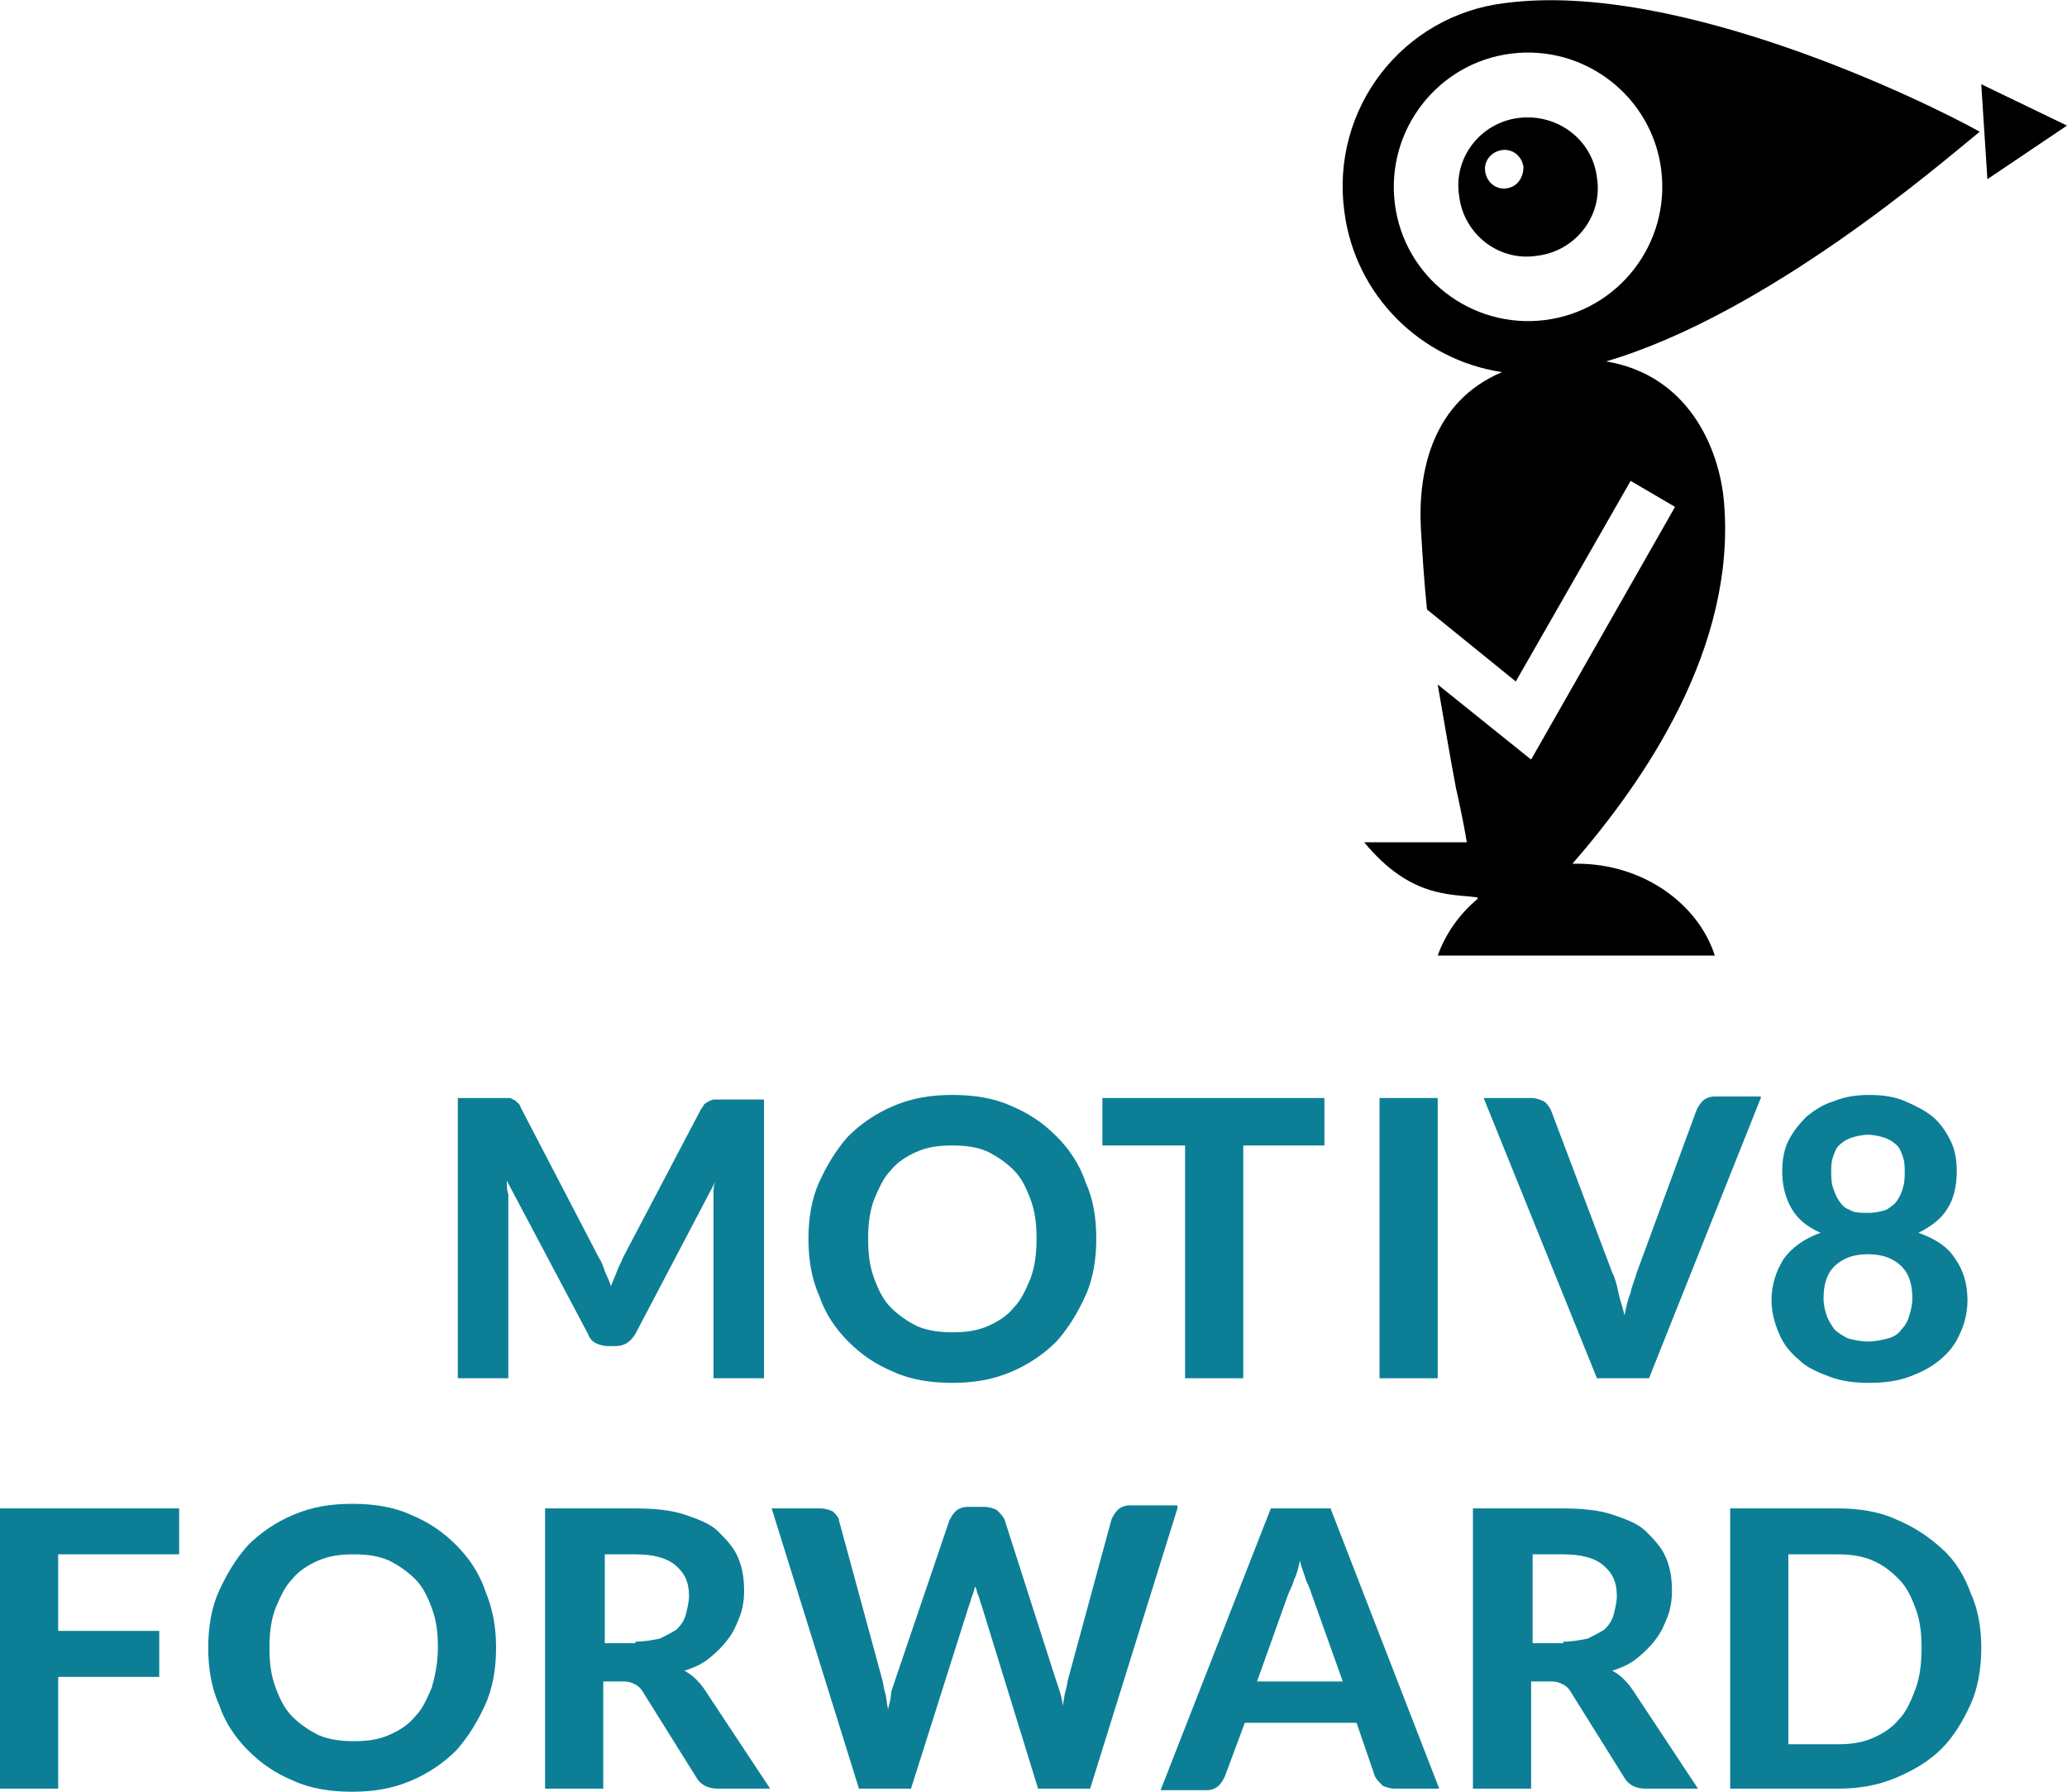 <?xml version="1.0" encoding="utf-8"?>
<!-- Generator: Adobe Illustrator 25.0.1, SVG Export Plug-In . SVG Version: 6.00 Build 0)  -->
<svg version="1.1" id="Layer_1" xmlns="http://www.w3.org/2000/svg" xmlns:xlink="http://www.w3.org/1999/xlink" x="0px" y="0px"
	 viewBox="0 0 135 117" style="enable-background:new 0 0 135 117;" xml:space="preserve">
<style type="text/css">
	.st0{fill:#0C7F96;}
</style>
<g>
	<g>
		<g>
			<path class="st0" d="M49.9,71.7V90h-3.3V78.8c0-0.2,0-0.5,0-0.8c0-0.3,0-0.5,0.1-0.8l-5.2,9.9c-0.3,0.5-0.7,0.8-1.3,0.8h-0.5
				c-0.3,0-0.6-0.1-0.8-0.2c-0.2-0.1-0.4-0.3-0.5-0.6l-5.3-10c0,0.3,0,0.6,0.1,0.9c0,0.3,0,0.5,0,0.8V90h-3.3V71.7h2.9
				c0.2,0,0.3,0,0.4,0c0.1,0,0.2,0,0.3,0.1c0.1,0,0.2,0.1,0.3,0.2c0.1,0.1,0.2,0.2,0.2,0.3l5.1,9.8c0.2,0.3,0.3,0.6,0.4,0.9
				c0.1,0.3,0.3,0.6,0.4,1c0.1-0.3,0.3-0.7,0.4-1c0.1-0.3,0.3-0.6,0.4-0.9l5.1-9.7c0.1-0.1,0.2-0.3,0.2-0.3c0.1-0.1,0.2-0.1,0.3-0.2
				c0.1,0,0.2-0.1,0.3-0.1c0.1,0,0.3,0,0.4,0H49.9z"/>
			<path class="st0" d="M71.6,80.9c0,1.3-0.2,2.6-0.7,3.7c-0.5,1.1-1.1,2.1-1.9,3c-0.8,0.8-1.8,1.5-3,2c-1.2,0.5-2.4,0.7-3.8,0.7
				c-1.4,0-2.7-0.2-3.8-0.7c-1.2-0.5-2.1-1.1-3-2c-0.8-0.8-1.5-1.8-1.9-3c-0.5-1.1-0.7-2.4-0.7-3.7c0-1.3,0.2-2.6,0.7-3.7
				c0.5-1.1,1.1-2.1,1.9-3c0.8-0.8,1.8-1.5,3-2c1.2-0.5,2.4-0.7,3.8-0.7c1.4,0,2.7,0.2,3.8,0.7c1.2,0.5,2.1,1.1,3,2
				c0.8,0.8,1.5,1.8,1.9,3C71.4,78.3,71.6,79.5,71.6,80.9z M67.7,80.9c0-1-0.1-1.8-0.4-2.6c-0.3-0.8-0.6-1.4-1.1-1.9
				c-0.5-0.5-1.1-0.9-1.7-1.2c-0.7-0.3-1.4-0.4-2.3-0.4c-0.9,0-1.6,0.1-2.3,0.4c-0.7,0.3-1.3,0.7-1.7,1.2c-0.5,0.5-0.8,1.2-1.1,1.9
				c-0.3,0.8-0.4,1.6-0.4,2.6c0,1,0.1,1.8,0.4,2.6c0.3,0.8,0.6,1.4,1.1,1.9c0.5,0.5,1.1,0.9,1.7,1.2c0.7,0.3,1.5,0.4,2.3,0.4
				c0.9,0,1.6-0.1,2.3-0.4c0.7-0.3,1.3-0.7,1.7-1.2c0.5-0.5,0.8-1.2,1.1-1.9C67.6,82.7,67.7,81.8,67.7,80.9z"/>
			<path class="st0" d="M86.6,74.8h-5.4V90h-3.8V74.8h-5.4v-3.1h14.5V74.8z"/>
			<path class="st0" d="M93.9,90h-3.8V71.7h3.8V90z"/>
			<path class="st0" d="M115,71.7L107.7,90h-3.4l-7.4-18.3h3.1c0.3,0,0.6,0.1,0.8,0.2s0.4,0.4,0.5,0.6l4,10.6
				c0.2,0.4,0.3,0.8,0.4,1.3c0.1,0.5,0.3,1,0.4,1.5c0.1-0.5,0.2-1,0.4-1.5c0.1-0.5,0.3-0.9,0.4-1.3l3.9-10.6
				c0.1-0.2,0.2-0.4,0.4-0.6c0.2-0.2,0.5-0.3,0.8-0.3H115z"/>
			<path class="st0" d="M125.3,80.5c1.1,0.4,1.9,0.9,2.4,1.7c0.5,0.7,0.8,1.6,0.8,2.7c0,0.8-0.2,1.6-0.5,2.2
				c-0.3,0.7-0.7,1.2-1.3,1.7c-0.6,0.5-1.2,0.8-2,1.1c-0.8,0.3-1.7,0.4-2.6,0.4c-1,0-1.8-0.1-2.6-0.4c-0.8-0.3-1.5-0.6-2-1.1
				c-0.6-0.5-1-1-1.3-1.7c-0.3-0.7-0.5-1.4-0.5-2.2c0-1,0.3-1.9,0.8-2.7c0.5-0.7,1.3-1.3,2.4-1.7c-0.9-0.4-1.5-0.9-1.9-1.6
				c-0.4-0.7-0.6-1.5-0.6-2.4c0-0.7,0.1-1.4,0.4-2c0.3-0.6,0.7-1.1,1.2-1.6c0.5-0.4,1.1-0.8,1.8-1c0.7-0.3,1.5-0.4,2.3-0.4
				c0.8,0,1.6,0.1,2.3,0.4c0.7,0.3,1.3,0.6,1.8,1c0.5,0.4,0.9,1,1.2,1.6c0.3,0.6,0.4,1.3,0.4,2c0,0.9-0.2,1.8-0.6,2.4
				C126.8,79.6,126.1,80.1,125.3,80.5z M122,87.6c0.5,0,0.9-0.1,1.3-0.2c0.4-0.1,0.7-0.3,0.9-0.6c0.2-0.2,0.4-0.5,0.5-0.9
				c0.1-0.3,0.2-0.7,0.2-1.1c0-0.9-0.2-1.6-0.7-2.1c-0.5-0.5-1.2-0.8-2.2-0.8c-1,0-1.7,0.3-2.2,0.8c-0.5,0.5-0.7,1.2-0.7,2.1
				c0,0.4,0.1,0.8,0.2,1.1c0.1,0.3,0.3,0.6,0.5,0.9c0.2,0.2,0.5,0.4,0.9,0.6C121.1,87.5,121.5,87.6,122,87.6z M122,74.1
				c-0.4,0-0.8,0.1-1.1,0.2c-0.3,0.1-0.6,0.3-0.8,0.5s-0.3,0.5-0.4,0.8c-0.1,0.3-0.1,0.6-0.1,0.9c0,0.3,0,0.7,0.1,1
				c0.1,0.3,0.2,0.6,0.4,0.9s0.4,0.5,0.7,0.6c0.3,0.2,0.7,0.2,1.2,0.2s0.9-0.1,1.2-0.2c0.3-0.2,0.6-0.4,0.7-0.6
				c0.2-0.3,0.3-0.5,0.4-0.9c0.1-0.3,0.1-0.7,0.1-1c0-0.3,0-0.6-0.1-0.9c-0.1-0.3-0.2-0.6-0.4-0.8c-0.2-0.2-0.5-0.4-0.8-0.5
				S122.4,74.1,122,74.1z"/>
			<path class="st0" d="M3.8,101.4v5.1h6.6v3H3.8v7.3H0V98.5h11.7v3H3.8z"/>
			<path class="st0" d="M32.4,107.6c0,1.3-0.2,2.6-0.7,3.7c-0.5,1.1-1.1,2.1-1.9,3c-0.8,0.8-1.8,1.5-3,2c-1.2,0.5-2.4,0.7-3.8,0.7
				c-1.4,0-2.7-0.2-3.8-0.7c-1.2-0.5-2.1-1.1-3-2c-0.8-0.8-1.5-1.8-1.9-3c-0.5-1.1-0.7-2.4-0.7-3.7c0-1.3,0.2-2.6,0.7-3.7
				c0.5-1.1,1.1-2.1,1.9-3c0.8-0.8,1.8-1.5,3-2c1.2-0.5,2.4-0.7,3.8-0.7c1.4,0,2.7,0.2,3.8,0.7c1.2,0.5,2.1,1.1,3,2
				c0.8,0.8,1.5,1.8,1.9,3C32.2,105.1,32.4,106.3,32.4,107.6z M28.6,107.6c0-1-0.1-1.8-0.4-2.6c-0.3-0.8-0.6-1.4-1.1-1.9
				c-0.5-0.5-1.1-0.9-1.7-1.2c-0.7-0.3-1.4-0.4-2.3-0.4c-0.9,0-1.6,0.1-2.3,0.4c-0.7,0.3-1.3,0.7-1.7,1.2c-0.5,0.5-0.8,1.2-1.1,1.9
				c-0.3,0.8-0.4,1.6-0.4,2.6c0,1,0.1,1.8,0.4,2.6c0.3,0.8,0.6,1.4,1.1,1.9c0.5,0.5,1.1,0.9,1.7,1.2c0.7,0.3,1.5,0.4,2.3,0.4
				c0.9,0,1.6-0.1,2.3-0.4c0.7-0.3,1.3-0.7,1.7-1.2c0.5-0.5,0.8-1.2,1.1-1.9C28.4,109.5,28.6,108.6,28.6,107.6z"/>
			<path class="st0" d="M50.3,116.8h-3.4c-0.6,0-1.1-0.2-1.4-0.7l-3.5-5.6c-0.1-0.2-0.3-0.4-0.5-0.5c-0.2-0.1-0.4-0.2-0.8-0.2h-1.3
				v7h-3.8V98.5h5.8c1.3,0,2.4,0.1,3.3,0.4c0.9,0.3,1.7,0.6,2.2,1.1s1,1,1.3,1.7c0.3,0.7,0.4,1.4,0.4,2.2c0,0.6-0.1,1.2-0.3,1.7
				c-0.2,0.5-0.4,1-0.8,1.5c-0.3,0.4-0.7,0.8-1.2,1.2s-1,0.6-1.6,0.8c0.2,0.1,0.5,0.3,0.7,0.5c0.2,0.2,0.4,0.4,0.6,0.7L50.3,116.8z
				 M41.5,107.2c0.6,0,1.1-0.1,1.6-0.2c0.4-0.2,0.8-0.4,1.1-0.6c0.3-0.3,0.5-0.6,0.6-1c0.1-0.4,0.2-0.8,0.2-1.2c0-0.9-0.3-1.5-0.9-2
				c-0.6-0.5-1.5-0.7-2.6-0.7h-2v5.8H41.5z"/>
			<path class="st0" d="M76.9,98.5l-5.7,18.3h-3.4l-3.7-12c-0.1-0.2-0.1-0.4-0.2-0.6c-0.1-0.2-0.1-0.4-0.2-0.6
				c-0.1,0.2-0.1,0.4-0.2,0.6c-0.1,0.2-0.1,0.4-0.2,0.6l-3.8,12h-3.4l-5.7-18.3h3.2c0.3,0,0.6,0.1,0.8,0.2c0.2,0.2,0.4,0.4,0.4,0.6
				l2.8,10.3c0.1,0.3,0.1,0.6,0.2,0.9c0.1,0.3,0.1,0.7,0.2,1.1c0.1-0.4,0.2-0.7,0.2-1.1c0.1-0.3,0.2-0.6,0.3-0.9L62,99.3
				c0.1-0.2,0.2-0.4,0.4-0.6c0.2-0.2,0.5-0.3,0.8-0.3h1.1c0.3,0,0.6,0.1,0.8,0.2c0.2,0.2,0.4,0.4,0.5,0.6l3.3,10.3
				c0.1,0.3,0.2,0.6,0.3,0.9c0.1,0.3,0.2,0.7,0.2,1c0.1-0.4,0.1-0.7,0.2-1c0.1-0.3,0.1-0.6,0.2-0.9l2.8-10.3
				c0.1-0.2,0.2-0.4,0.4-0.6c0.2-0.2,0.5-0.3,0.8-0.3H76.9z"/>
			<path class="st0" d="M94,116.8h-2.9c-0.3,0-0.6-0.1-0.8-0.2c-0.2-0.2-0.4-0.4-0.5-0.6l-1.2-3.5h-7.3L80,116
				c-0.1,0.2-0.2,0.4-0.4,0.6c-0.2,0.2-0.5,0.3-0.8,0.3h-3L83,98.5h3.9L94,116.8z M87.7,109.8l-2-5.6c-0.1-0.3-0.2-0.6-0.4-1
				c-0.1-0.4-0.3-0.8-0.4-1.3c-0.1,0.5-0.2,0.9-0.4,1.3c-0.1,0.4-0.3,0.7-0.4,1l-2,5.6H87.7z"/>
			<path class="st0" d="M110.9,116.8h-3.4c-0.6,0-1.1-0.2-1.4-0.7l-3.5-5.6c-0.1-0.2-0.3-0.4-0.5-0.5c-0.2-0.1-0.4-0.2-0.8-0.2h-1.3
				v7h-3.8V98.5h5.8c1.3,0,2.4,0.1,3.3,0.4c0.9,0.3,1.7,0.6,2.2,1.1s1,1,1.3,1.7c0.3,0.7,0.4,1.4,0.4,2.2c0,0.6-0.1,1.2-0.3,1.7
				c-0.2,0.5-0.4,1-0.8,1.5c-0.3,0.4-0.7,0.8-1.2,1.2s-1,0.6-1.6,0.8c0.2,0.1,0.5,0.3,0.7,0.5c0.2,0.2,0.4,0.4,0.6,0.7L110.9,116.8z
				 M102.1,107.2c0.6,0,1.1-0.1,1.6-0.2c0.4-0.2,0.8-0.4,1.1-0.6c0.3-0.3,0.5-0.6,0.6-1c0.1-0.4,0.2-0.8,0.2-1.2
				c0-0.9-0.3-1.5-0.9-2c-0.6-0.5-1.5-0.7-2.6-0.7h-2v5.8H102.1z"/>
			<path class="st0" d="M129.4,107.6c0,1.3-0.2,2.6-0.7,3.7c-0.5,1.1-1.1,2.1-1.9,2.9c-0.8,0.8-1.8,1.4-3,1.9
				c-1.2,0.5-2.4,0.7-3.8,0.7h-7V98.5h7c1.4,0,2.7,0.2,3.8,0.7c1.2,0.5,2.1,1.1,3,1.9s1.5,1.8,1.9,2.9
				C129.2,105.1,129.4,106.3,129.4,107.6z M125.5,107.6c0-1-0.1-1.8-0.4-2.6c-0.3-0.8-0.6-1.4-1.1-1.9c-0.5-0.5-1-0.9-1.7-1.2
				c-0.7-0.3-1.4-0.4-2.3-0.4h-3.2v12.4h3.2c0.9,0,1.6-0.1,2.3-0.4c0.7-0.3,1.3-0.7,1.7-1.2c0.5-0.5,0.8-1.2,1.1-2
				C125.4,109.5,125.5,108.6,125.5,107.6z"/>
		</g>
	</g>
	<g>
		<path d="M98.3,0.2C91.6,1,86.9,7.1,87.8,13.8c0.7,5.5,5,9.7,10.3,10.5c-4.5,1.9-5.5,6.4-5.3,10.2c0.1,1.6,0.2,3.4,0.4,5.3l5.8,4.7
			l7.5-13.1l2.9,1.7L100,49.6l-6.1-4.9c0.4,2.3,0.8,4.7,1.2,6.8c0,0,0.4,1.7,0.7,3.5h-6.7c1.4,1.7,3,2.9,5,3.3
			c0.9,0.2,1.7,0.2,2.4,0.3c0,0,0,0,0,0.1c-1.2,1-2.1,2.3-2.6,3.7h18.1c-1.1-3.4-4.7-6-9-6c-0.1,0-0.2,0-0.3,0
			c4.7-5.4,10.7-14.1,9.9-23.6c-0.3-3.5-2.3-8.3-7.7-9.2c10.5-3.1,21.7-12.8,24.4-15C125.9,6.7,109.6-1.3,98.3,0.2z M100.9,20.9
			c-4.8,0.6-9.2-2.8-9.8-7.6c-0.6-4.8,2.8-9.2,7.6-9.8c4.8-0.6,9.2,2.8,9.8,7.6C109.1,15.9,105.7,20.3,100.9,20.9z"/>
		<path d="M99.2,7.7c-2.5,0.3-4.3,2.6-3.9,5.1c0.3,2.5,2.6,4.3,5.1,3.9c2.5-0.3,4.3-2.6,3.9-5.1C104,9.1,101.7,7.4,99.2,7.7z
			 M98.4,12.3c-0.7,0.1-1.3-0.4-1.4-1.1c-0.1-0.7,0.4-1.3,1.1-1.4c0.7-0.1,1.3,0.4,1.4,1.1C99.5,11.6,99.1,12.2,98.4,12.3z"/>
		<polygon points="129.4,5.5 129.8,11.7 135,8.2 		"/>
	</g>
</g>
</svg>
